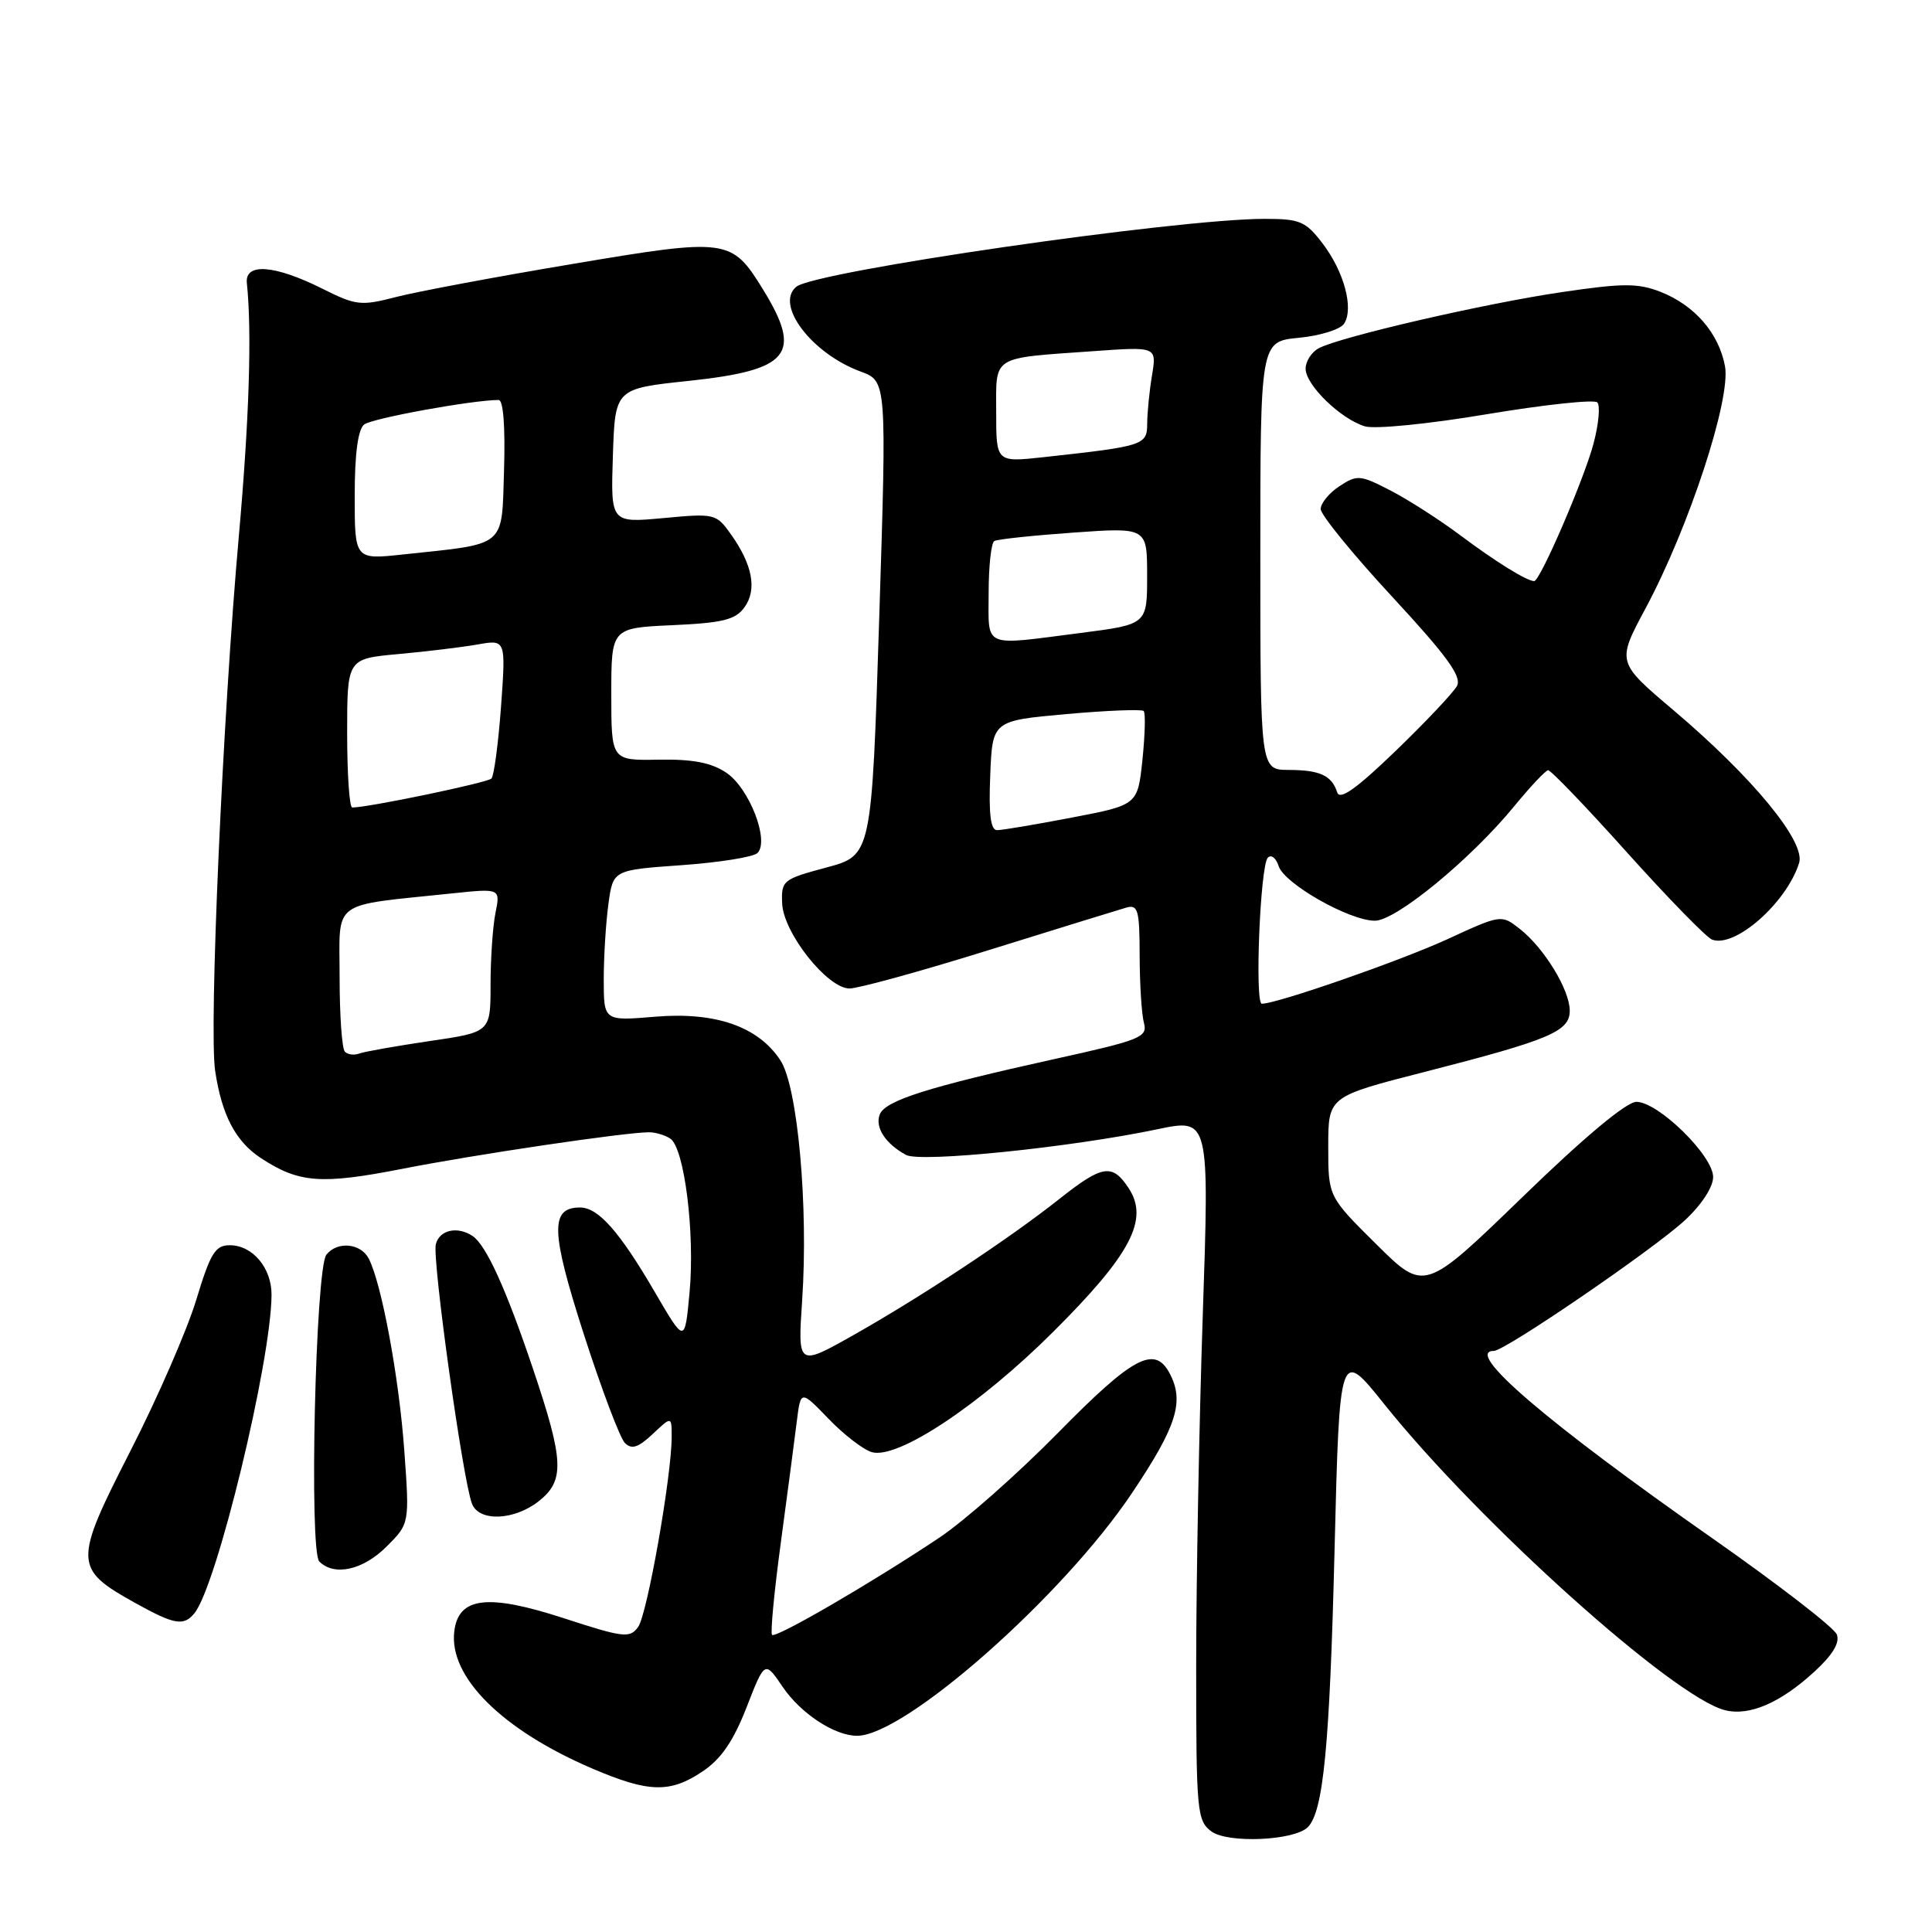 <?xml version="1.0" encoding="UTF-8" standalone="no"?>
<!DOCTYPE svg PUBLIC "-//W3C//DTD SVG 1.1//EN" "http://www.w3.org/Graphics/SVG/1.1/DTD/svg11.dtd" >
<svg xmlns="http://www.w3.org/2000/svg" xmlns:xlink="http://www.w3.org/1999/xlink" version="1.1" viewBox="0 0 256 256">
 <g >
 <path fill="currentColor"
d=" M 173.29 242.11 C 175.35 240.05 176.19 231.38 176.83 205.58 C 177.50 178.65 177.50 178.65 183.44 186.08 C 196.01 201.78 221.75 224.89 228.57 226.61 C 231.79 227.42 235.90 225.65 240.39 221.53 C 242.82 219.31 243.81 217.68 243.39 216.58 C 243.05 215.68 235.64 209.96 226.94 203.86 C 204.87 188.41 193.90 179.00 197.95 179.00 C 199.42 179.00 219.06 165.57 223.25 161.70 C 225.46 159.65 227.00 157.30 227.00 155.96 C 227.00 153.13 219.72 146.00 216.83 146.00 C 215.52 146.00 209.94 150.65 201.75 158.60 C 188.75 171.19 188.75 171.19 182.37 164.87 C 176.00 158.56 176.00 158.56 176.00 151.93 C 176.00 145.30 176.00 145.30 188.75 142.04 C 205.38 137.78 208.00 136.67 208.00 133.92 C 208.00 131.17 204.62 125.63 201.40 123.10 C 198.93 121.16 198.93 121.16 191.72 124.48 C 185.45 127.35 169.21 133.00 167.20 133.00 C 166.24 133.00 166.98 114.70 167.99 113.65 C 168.44 113.18 169.08 113.68 169.42 114.75 C 170.17 117.10 178.80 122.00 182.18 122.00 C 184.98 122.00 194.88 113.86 200.66 106.81 C 202.77 104.24 204.78 102.10 205.13 102.06 C 205.48 102.03 210.20 106.94 215.62 112.99 C 221.05 119.03 226.10 124.21 226.85 124.50 C 229.88 125.66 236.72 119.65 238.39 114.35 C 239.28 111.55 232.24 103.00 221.76 94.12 C 214.22 87.74 214.22 87.74 218.04 80.62 C 223.80 69.87 229.38 52.86 228.57 48.52 C 227.74 44.12 224.54 40.44 220.00 38.66 C 217.03 37.51 215.05 37.51 207.00 38.70 C 196.76 40.20 177.60 44.63 174.75 46.14 C 173.79 46.65 173.00 47.87 173.00 48.85 C 173.00 51.01 177.63 55.51 180.85 56.49 C 182.17 56.89 189.33 56.18 197.05 54.88 C 204.67 53.61 211.24 52.91 211.65 53.32 C 212.06 53.73 211.84 56.19 211.15 58.78 C 209.90 63.50 204.07 77.00 203.29 77.00 C 202.32 77.00 198.17 74.43 193.50 70.93 C 190.75 68.87 186.58 66.20 184.24 64.99 C 180.23 62.92 179.83 62.88 177.49 64.42 C 176.12 65.31 175.00 66.68 175.00 67.45 C 175.00 68.22 179.26 73.44 184.46 79.06 C 191.73 86.91 193.72 89.65 193.06 90.89 C 192.58 91.77 188.92 95.65 184.93 99.50 C 179.74 104.51 177.53 106.07 177.19 105.00 C 176.46 102.75 174.90 102.03 170.75 102.02 C 167.00 102.00 167.00 102.00 167.00 73.63 C 167.00 45.25 167.00 45.25 172.11 44.76 C 174.92 44.49 177.61 43.65 178.10 42.89 C 179.41 40.86 178.10 36.00 175.25 32.26 C 173.01 29.32 172.26 29.00 167.57 29.00 C 155.90 29.00 107.98 35.95 105.51 38.00 C 102.64 40.37 107.56 46.85 114.03 49.23 C 117.50 50.50 117.50 50.50 116.50 81.92 C 115.50 113.34 115.50 113.34 109.50 114.95 C 103.72 116.50 103.51 116.67 103.64 119.72 C 103.81 123.62 109.62 130.96 112.56 130.98 C 113.69 130.99 122.02 128.70 131.06 125.88 C 140.10 123.06 148.29 120.54 149.25 120.26 C 150.79 119.83 151.00 120.57 151.01 126.63 C 151.02 130.41 151.27 134.42 151.58 135.55 C 152.08 137.43 151.15 137.81 139.81 140.31 C 122.90 144.05 117.28 145.83 116.57 147.68 C 115.91 149.39 117.34 151.57 120.07 153.04 C 122.00 154.07 141.95 152.03 153.37 149.63 C 160.25 148.19 160.25 148.19 159.37 174.35 C 158.89 188.73 158.50 209.65 158.50 220.83 C 158.50 240.00 158.61 241.25 160.50 242.66 C 162.66 244.29 171.50 243.90 173.29 242.11 Z  M 93.10 234.72 C 95.55 233.08 97.17 230.72 98.92 226.24 C 101.34 220.03 101.34 220.03 103.70 223.51 C 106.11 227.06 110.59 230.00 113.57 230.00 C 119.91 230.00 140.87 211.49 150.02 197.80 C 155.96 188.93 156.97 185.68 154.96 181.93 C 152.98 178.23 150.09 179.78 140.19 189.86 C 134.86 195.28 127.79 201.53 124.48 203.74 C 115.53 209.72 102.79 217.12 102.30 216.63 C 102.06 216.40 102.59 210.87 103.47 204.35 C 104.35 197.83 105.30 190.63 105.58 188.34 C 106.10 184.18 106.10 184.18 109.80 188.01 C 111.83 190.12 114.41 192.10 115.53 192.42 C 118.95 193.39 129.79 186.20 139.53 176.50 C 149.84 166.23 152.28 161.60 149.56 157.45 C 147.39 154.14 146.09 154.34 140.38 158.86 C 133.75 164.12 122.04 171.85 113.10 176.90 C 105.70 181.07 105.70 181.07 106.29 172.29 C 107.13 159.83 105.70 143.99 103.41 140.50 C 100.47 136.02 94.82 134.05 86.81 134.72 C 80.00 135.29 80.00 135.29 80.00 129.78 C 80.00 126.76 80.28 122.25 80.62 119.78 C 81.23 115.28 81.23 115.28 90.32 114.64 C 95.32 114.28 99.84 113.56 100.37 113.03 C 101.99 111.41 99.28 104.42 96.24 102.39 C 94.25 101.05 91.79 100.58 87.25 100.66 C 81.00 100.77 81.00 100.77 81.00 91.99 C 81.00 83.21 81.00 83.21 89.09 82.84 C 95.75 82.54 97.44 82.13 98.63 80.49 C 100.34 78.16 99.73 74.84 96.86 70.81 C 94.91 68.06 94.71 68.01 87.89 68.65 C 80.92 69.29 80.92 69.29 81.21 60.40 C 81.50 51.50 81.50 51.50 91.25 50.47 C 104.69 49.04 106.39 46.93 101.07 38.30 C 96.93 31.59 96.38 31.52 75.84 34.98 C 65.75 36.67 55.25 38.64 52.50 39.35 C 47.83 40.56 47.18 40.49 42.73 38.26 C 36.39 35.09 32.43 34.79 32.71 37.50 C 33.39 44.01 33.02 55.62 31.65 71.00 C 29.51 94.99 27.67 136.33 28.51 141.90 C 29.39 147.77 31.22 151.26 34.58 153.46 C 39.61 156.76 42.55 156.98 53.28 154.88 C 63.00 152.97 82.80 150.04 86.00 150.03 C 86.83 150.03 88.09 150.40 88.80 150.86 C 90.68 152.05 92.10 163.37 91.37 171.26 C 90.74 178.02 90.74 178.02 86.80 171.26 C 82.09 163.18 79.28 160.00 76.86 160.00 C 72.87 160.00 72.97 163.15 77.37 176.83 C 79.71 184.08 82.15 190.55 82.80 191.20 C 83.70 192.10 84.56 191.82 86.49 190.01 C 89.00 187.65 89.00 187.65 89.00 190.39 C 89.00 195.56 85.76 213.95 84.55 215.59 C 83.45 217.10 82.62 217.00 74.70 214.42 C 64.59 211.13 60.72 211.61 60.19 216.20 C 59.49 222.23 66.56 229.24 78.50 234.35 C 85.96 237.54 88.79 237.62 93.10 234.72 Z  M 25.77 213.75 C 28.74 210.10 35.93 180.39 35.98 171.58 C 36.00 168.01 33.47 165.00 30.44 165.00 C 28.52 165.00 27.88 166.05 26.00 172.25 C 24.79 176.24 20.86 185.26 17.26 192.30 C 9.74 207.02 9.76 207.86 17.86 212.37 C 23.13 215.30 24.34 215.51 25.77 213.75 Z  M 51.21 204.94 C 54.27 201.89 54.27 201.89 53.57 192.19 C 52.87 182.48 50.56 170.03 48.85 166.75 C 47.78 164.72 44.69 164.44 43.25 166.25 C 41.80 168.07 40.94 205.54 42.31 206.91 C 44.29 208.89 48.10 208.05 51.21 204.94 Z  M 71.37 198.93 C 74.85 196.19 74.74 193.60 70.64 181.42 C 67.06 170.78 64.41 164.96 62.61 163.77 C 60.60 162.44 58.24 162.97 57.75 164.86 C 57.24 166.79 61.33 196.15 62.54 199.25 C 63.47 201.66 68.10 201.49 71.37 198.93 Z  M 131.21 102.75 C 131.50 95.50 131.50 95.50 141.29 94.62 C 146.68 94.14 151.29 93.96 151.54 94.21 C 151.80 94.46 151.72 97.37 151.38 100.67 C 150.75 106.66 150.75 106.66 142.04 108.33 C 137.25 109.25 132.78 110.00 132.12 110.00 C 131.26 110.00 131.00 107.91 131.21 102.75 Z  M 131.00 78.56 C 131.00 75.02 131.34 71.93 131.75 71.69 C 132.16 71.45 136.89 70.95 142.25 70.57 C 152.00 69.88 152.00 69.88 152.00 76.31 C 152.00 82.74 152.00 82.74 143.18 83.87 C 130.03 85.56 131.00 85.98 131.00 78.56 Z  M 132.00 54.65 C 132.00 47.01 131.22 47.50 144.89 46.53 C 153.27 45.93 153.27 45.93 152.65 49.72 C 152.30 51.80 152.02 54.68 152.01 56.12 C 152.00 58.99 151.60 59.12 138.25 60.58 C 132.00 61.26 132.00 61.26 132.00 54.65 Z  M 45.70 139.36 C 45.31 138.98 45.00 134.52 45.00 129.45 C 45.00 119.07 43.62 120.09 59.90 118.38 C 66.31 117.71 66.31 117.71 65.65 120.98 C 65.29 122.78 65.00 127.07 65.00 130.51 C 65.00 136.77 65.00 136.77 56.90 137.95 C 52.45 138.61 48.26 139.35 47.60 139.60 C 46.94 139.85 46.08 139.75 45.70 139.36 Z  M 46.00 97.15 C 46.00 87.29 46.00 87.29 52.75 86.67 C 56.46 86.34 61.19 85.76 63.27 85.40 C 67.03 84.73 67.03 84.73 66.39 93.62 C 66.03 98.50 65.46 102.80 65.12 103.16 C 64.60 103.71 48.81 107.00 46.67 107.00 C 46.30 107.00 46.00 102.57 46.00 97.15 Z  M 47.00 65.70 C 47.00 60.13 47.43 56.91 48.25 56.25 C 49.28 55.43 62.62 53.00 66.08 53.00 C 66.69 53.00 66.96 56.57 66.79 62.21 C 66.46 72.68 67.28 71.99 53.40 73.47 C 47.00 74.16 47.00 74.16 47.00 65.70 Z "/>
</g>
</svg>